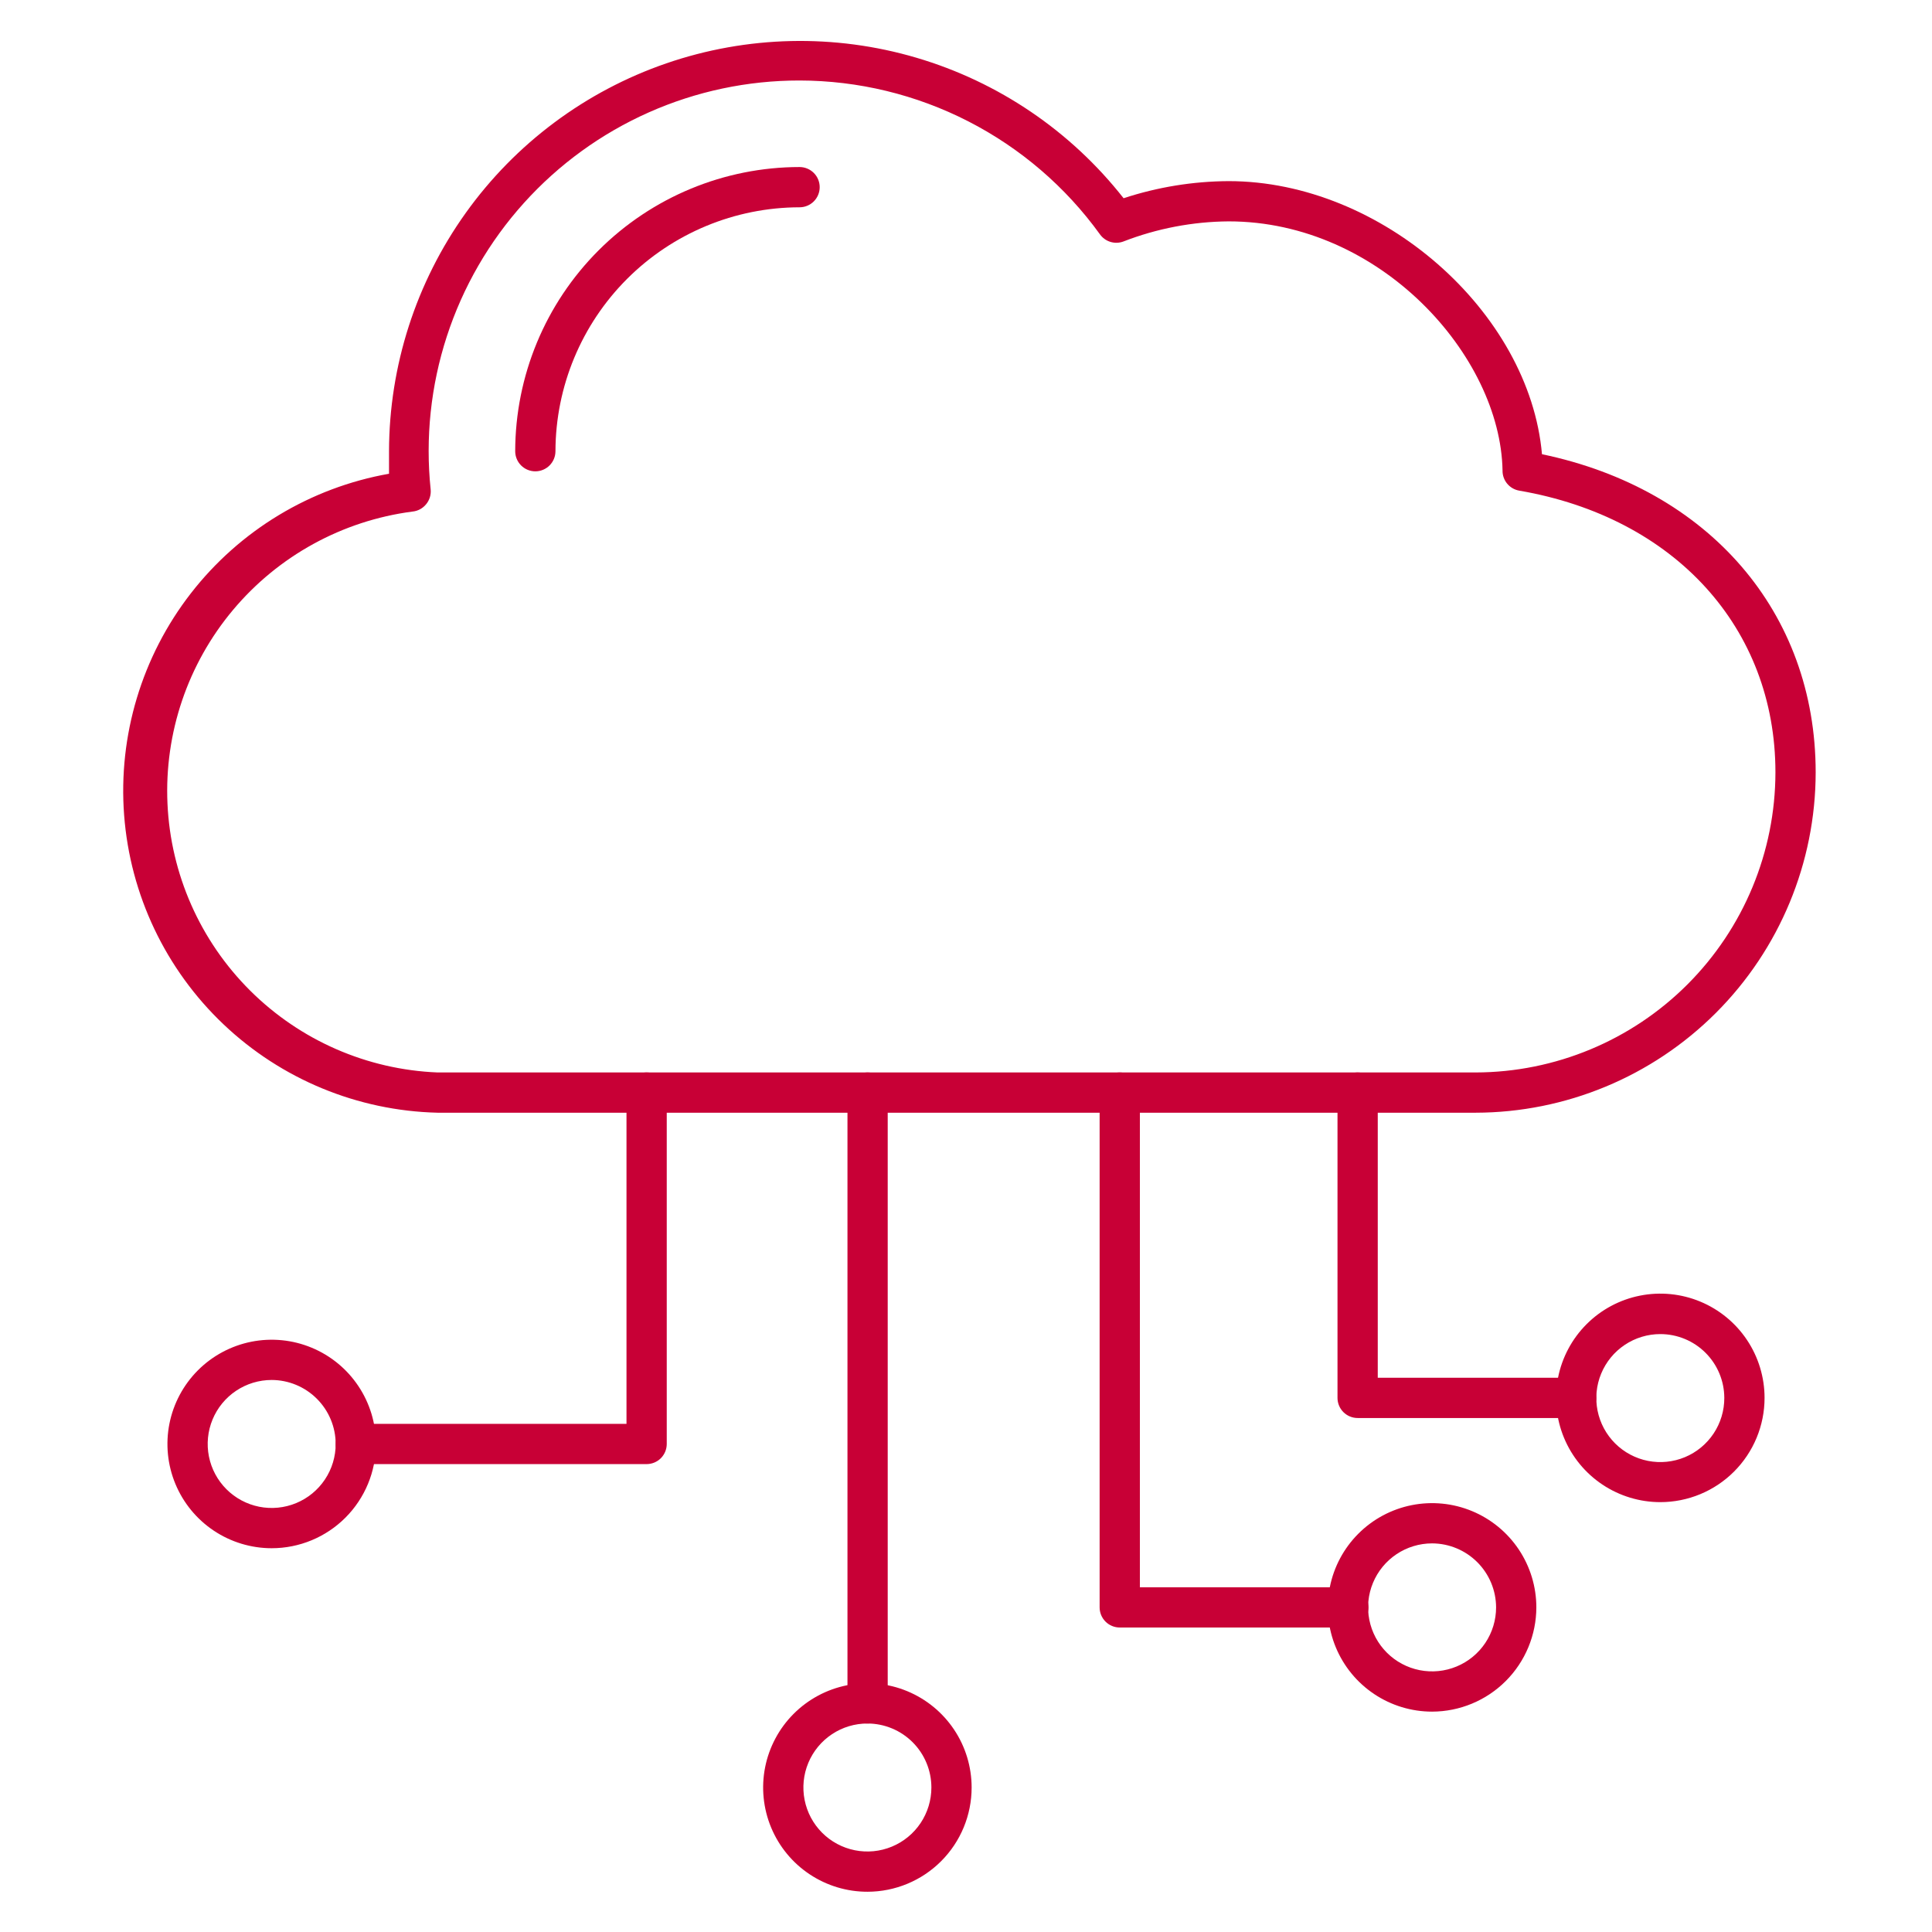 <svg width="177" height="177" viewBox="0 0 177 177" fill="none" xmlns="http://www.w3.org/2000/svg">
<path d="M135.184 101.941H40.083C32.769 101.766 25.781 98.88 20.476 93.843C15.17 88.806 11.925 81.977 11.372 74.682C10.818 67.387 12.995 60.147 17.479 54.366C21.964 48.586 28.436 44.678 35.64 43.402C35.64 42.701 35.64 42.019 35.64 41.337C35.657 33.509 38.113 25.881 42.665 19.513C47.218 13.145 53.641 8.354 61.042 5.805C68.444 3.256 76.455 3.076 83.963 5.291C91.471 7.505 98.103 12.004 102.937 18.161C106.043 17.14 109.291 16.611 112.561 16.594C126.574 16.594 140.125 28.578 141.268 41.613C156.553 44.803 166.343 56.105 166.343 70.763C166.334 79.026 163.048 86.948 157.207 92.792C151.366 98.636 143.447 101.926 135.184 101.941ZM73.252 7.375C68.493 7.37 63.786 8.365 59.436 10.297C55.087 12.229 51.192 15.054 48.005 18.589C44.818 22.123 42.41 26.289 40.937 30.814C39.465 35.34 38.96 40.125 39.456 44.858C39.477 45.099 39.451 45.343 39.378 45.574C39.306 45.804 39.188 46.019 39.032 46.204C38.877 46.392 38.687 46.548 38.472 46.662C38.257 46.776 38.021 46.846 37.779 46.868C31.368 47.707 25.507 50.922 21.352 55.875C17.198 60.828 15.053 67.16 15.343 73.619C15.633 80.077 18.335 86.192 22.917 90.753C27.498 95.315 33.624 97.991 40.083 98.253H135.184C142.469 98.239 149.45 95.337 154.6 90.184C159.749 85.031 162.646 78.048 162.656 70.763C162.656 57.543 153.437 47.403 139.185 44.95C138.752 44.876 138.36 44.649 138.079 44.311C137.799 43.973 137.648 43.546 137.655 43.107C137.47 32.616 126.463 20.281 112.561 20.281C109.262 20.306 105.994 20.931 102.918 22.125C102.54 22.266 102.126 22.28 101.74 22.163C101.354 22.047 101.016 21.806 100.78 21.48C97.632 17.12 93.497 13.569 88.712 11.118C83.927 8.666 78.629 7.383 73.252 7.375Z" fill="#C80036"/>
<path d="M49.044 43.181C48.555 43.181 48.086 42.986 47.74 42.641C47.394 42.295 47.2 41.826 47.2 41.337C47.21 34.432 49.959 27.813 54.843 22.933C59.727 18.052 66.348 15.308 73.252 15.303C73.741 15.303 74.21 15.498 74.556 15.843C74.902 16.189 75.096 16.658 75.096 17.147C75.096 17.636 74.902 18.105 74.556 18.451C74.21 18.797 73.741 18.991 73.252 18.991C67.327 19 61.647 21.357 57.455 25.545C53.264 29.733 50.902 35.412 50.888 41.337C50.888 41.826 50.693 42.295 50.348 42.641C50.002 42.986 49.533 43.181 49.044 43.181Z" fill="#C80036"/>
<path d="M59.24 134.133H32.598C32.109 134.133 31.64 133.939 31.294 133.593C30.948 133.247 30.754 132.778 30.754 132.289C30.754 131.8 30.948 131.331 31.294 130.985C31.64 130.64 32.109 130.445 32.598 130.445H57.396V100.097C57.396 99.608 57.59 99.139 57.936 98.793C58.282 98.448 58.751 98.253 59.24 98.253C59.729 98.253 60.198 98.448 60.544 98.793C60.889 99.139 61.084 99.608 61.084 100.097V132.289C61.084 132.778 60.889 133.247 60.544 133.593C60.198 133.939 59.729 134.133 59.24 134.133Z" fill="#C80036"/>
<path d="M79.484 157.899C78.995 157.899 78.526 157.704 78.181 157.359C77.835 157.013 77.641 156.544 77.641 156.055V100.097C77.641 99.608 77.835 99.139 78.181 98.793C78.526 98.448 78.995 98.253 79.484 98.253C79.973 98.253 80.442 98.448 80.788 98.793C81.134 99.139 81.328 99.608 81.328 100.097V156.055C81.328 156.544 81.134 157.013 80.788 157.359C80.442 157.704 79.973 157.899 79.484 157.899Z" fill="#C80036"/>
<path d="M123.531 149.104H102.586C102.097 149.104 101.628 148.91 101.282 148.564C100.936 148.218 100.742 147.749 100.742 147.26V100.097C100.742 99.608 100.936 99.139 101.282 98.793C101.628 98.448 102.097 98.253 102.586 98.253C103.075 98.253 103.544 98.448 103.89 98.793C104.235 99.139 104.43 99.608 104.43 100.097V145.417H123.531C124.02 145.417 124.489 145.611 124.835 145.957C125.18 146.302 125.375 146.771 125.375 147.26C125.375 147.749 125.18 148.218 124.835 148.564C124.489 148.91 124.02 149.104 123.531 149.104Z" fill="#C80036"/>
<path d="M144.402 129.911H124.379C123.89 129.911 123.421 129.716 123.075 129.371C122.729 129.025 122.535 128.556 122.535 128.067V100.097C122.535 99.608 122.729 99.139 123.075 98.793C123.421 98.448 123.89 98.253 124.379 98.253C124.868 98.253 125.337 98.448 125.683 98.793C126.028 99.139 126.223 99.608 126.223 100.097V126.223H144.402C144.891 126.223 145.36 126.417 145.706 126.763C146.052 127.109 146.246 127.578 146.246 128.067C146.246 128.556 146.052 129.025 145.706 129.371C145.36 129.716 144.891 129.911 144.402 129.911Z" fill="#C80036"/>
<path d="M24.89 141.84C23.002 141.84 21.155 141.28 19.584 140.23C18.014 139.181 16.79 137.689 16.067 135.944C15.344 134.199 15.155 132.279 15.523 130.426C15.892 128.573 16.802 126.872 18.137 125.536C19.473 124.2 21.175 123.291 23.027 122.922C24.88 122.554 26.8 122.743 28.545 123.466C30.291 124.188 31.782 125.413 32.831 126.983C33.881 128.554 34.441 130.4 34.441 132.289C34.441 134.822 33.435 137.251 31.644 139.042C29.853 140.834 27.424 141.84 24.89 141.84ZM24.89 126.426C23.731 126.426 22.597 126.77 21.633 127.414C20.669 128.058 19.917 128.974 19.474 130.045C19.03 131.117 18.914 132.296 19.14 133.433C19.366 134.57 19.925 135.615 20.745 136.435C21.565 137.255 22.609 137.813 23.747 138.04C24.884 138.266 26.063 138.15 27.134 137.706C28.206 137.262 29.121 136.511 29.765 135.547C30.41 134.582 30.754 133.449 30.754 132.289C30.749 130.736 30.13 129.247 29.031 128.149C27.933 127.05 26.444 126.431 24.89 126.426Z" fill="#C80036"/>
<path d="M79.484 173.312C77.594 173.316 75.746 172.759 74.173 171.712C72.6 170.665 71.373 169.174 70.647 167.429C69.922 165.685 69.73 163.764 70.096 161.91C70.463 160.056 71.371 158.353 72.706 157.015C74.041 155.678 75.743 154.766 77.596 154.396C79.449 154.026 81.37 154.214 83.116 154.936C84.862 155.659 86.355 156.883 87.405 158.454C88.456 160.025 89.016 161.872 89.016 163.762C89.016 166.292 88.013 168.718 86.225 170.509C84.438 172.299 82.014 173.308 79.484 173.312ZM79.484 157.899C78.324 157.895 77.188 158.236 76.222 158.878C75.255 159.52 74.501 160.434 74.054 161.505C73.608 162.576 73.489 163.756 73.713 164.894C73.937 166.033 74.494 167.079 75.313 167.901C76.132 168.723 77.177 169.283 78.315 169.511C79.453 169.739 80.633 169.624 81.705 169.18C82.778 168.737 83.694 167.986 84.339 167.021C84.984 166.056 85.329 164.922 85.329 163.762C85.329 162.21 84.714 160.721 83.618 159.622C82.522 158.523 81.036 157.904 79.484 157.899Z" fill="#C80036"/>
<path d="M131.201 156.811C129.312 156.811 127.466 156.251 125.895 155.201C124.324 154.152 123.1 152.66 122.377 150.915C121.655 149.17 121.465 147.25 121.834 145.397C122.202 143.544 123.112 141.843 124.448 140.507C125.783 139.171 127.485 138.262 129.338 137.893C131.19 137.525 133.111 137.714 134.856 138.437C136.601 139.16 138.093 140.384 139.142 141.954C140.192 143.525 140.752 145.371 140.752 147.26C140.747 149.792 139.739 152.218 137.949 154.008C136.159 155.798 133.733 156.806 131.201 156.811ZM131.201 141.397C130.041 141.397 128.908 141.741 127.944 142.385C126.979 143.03 126.228 143.945 125.784 145.017C125.34 146.088 125.224 147.267 125.451 148.404C125.677 149.542 126.235 150.586 127.055 151.406C127.875 152.226 128.92 152.785 130.057 153.011C131.195 153.237 132.373 153.121 133.445 152.677C134.516 152.233 135.432 151.482 136.076 150.518C136.72 149.554 137.064 148.42 137.064 147.26C137.059 145.707 136.44 144.218 135.342 143.12C134.243 142.021 132.755 141.402 131.201 141.397Z" fill="#C80036"/>
<path d="M152.109 137.618C150.22 137.618 148.374 137.057 146.803 136.008C145.233 134.959 144.008 133.467 143.286 131.722C142.563 129.977 142.374 128.056 142.742 126.204C143.111 124.351 144.02 122.649 145.356 121.314C146.692 119.978 148.393 119.068 150.246 118.7C152.099 118.331 154.019 118.52 155.764 119.243C157.509 119.966 159.001 121.19 160.05 122.761C161.1 124.332 161.66 126.178 161.66 128.067C161.66 129.321 161.413 130.563 160.933 131.722C160.453 132.881 159.749 133.933 158.863 134.82C157.976 135.707 156.923 136.411 155.764 136.891C154.605 137.371 153.363 137.618 152.109 137.618ZM152.109 122.222C150.949 122.222 149.815 122.567 148.85 123.212C147.885 123.857 147.134 124.774 146.691 125.846C146.247 126.918 146.132 128.098 146.36 129.236C146.588 130.374 147.148 131.419 147.97 132.238C148.792 133.057 149.838 133.614 150.977 133.838C152.115 134.062 153.295 133.944 154.366 133.497C155.437 133.05 156.351 132.296 156.993 131.329C157.635 130.363 157.976 129.227 157.972 128.067C157.967 126.515 157.348 125.029 156.249 123.933C155.15 122.837 153.661 122.222 152.109 122.222Z" fill="#C80036"/>
</svg>
